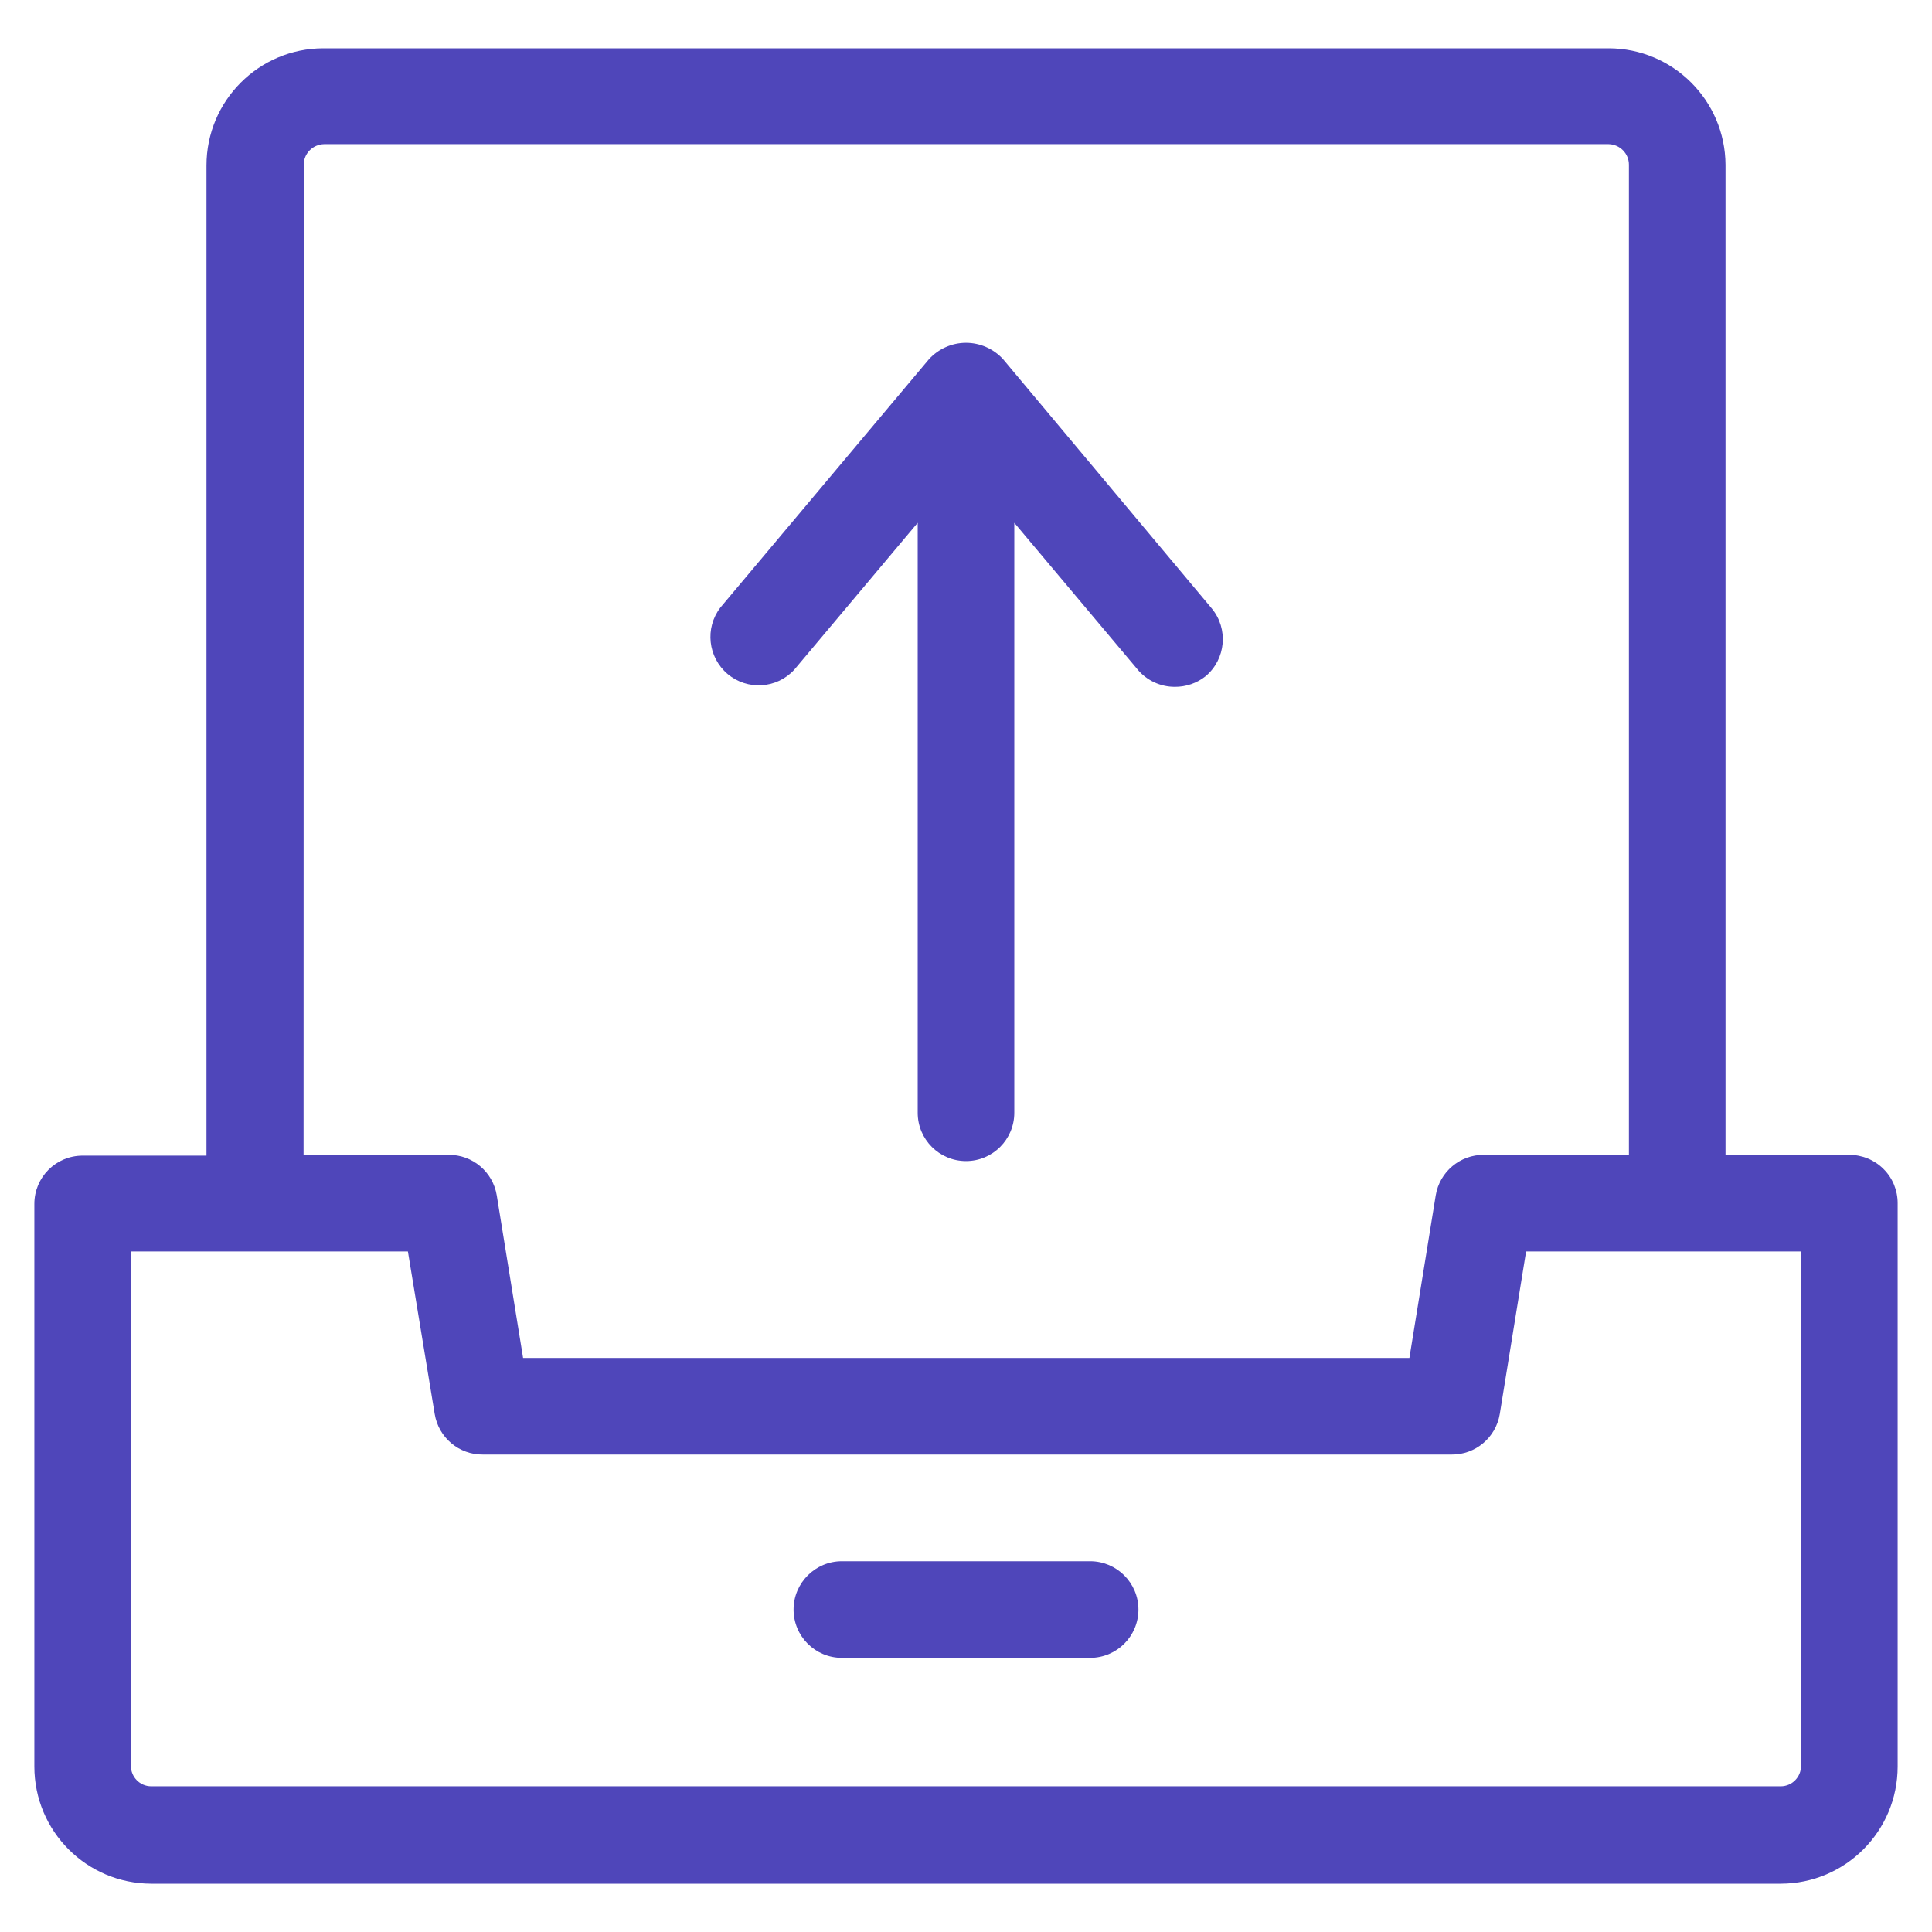 <svg width="32" height="32" viewBox="0 0 32 32" fill="none" xmlns="http://www.w3.org/2000/svg">
<path d="M30.631 19.128H28.58V2.728C28.573 1.662 27.709 0.801 26.644 0.8H5.356C4.286 0.801 3.42 1.67 3.42 2.741V19.141H1.369C0.926 19.141 0.569 19.498 0.569 19.941V29.259C0.569 30.33 1.434 31.198 2.505 31.2H29.495C30.566 31.198 31.431 30.33 31.431 29.259V19.928C31.431 19.716 31.348 19.512 31.198 19.363C31.048 19.212 30.844 19.128 30.631 19.128L30.631 19.128ZM5.031 2.728C5.031 2.542 5.181 2.391 5.369 2.387H26.644C26.83 2.391 26.98 2.542 26.98 2.728V19.128H24.58C24.184 19.123 23.844 19.409 23.78 19.8L23.344 22.492H8.664L8.228 19.8C8.164 19.409 7.825 19.123 7.428 19.128H5.028L5.031 2.728ZM29.831 29.248C29.831 29.434 29.683 29.586 29.495 29.587H2.504C2.317 29.586 2.168 29.434 2.168 29.248V20.728H6.756L7.2 23.42C7.264 23.811 7.603 24.097 8 24.092H24.041C24.436 24.097 24.777 23.811 24.841 23.42L25.277 20.728H29.831L29.831 29.248Z" fill="#4F46BA"/>
<path d="M18.056 25.859H13.944C13.502 25.859 13.144 26.219 13.144 26.659C13.144 27.102 13.502 27.459 13.944 27.459H18.056C18.498 27.459 18.856 27.101 18.856 26.659C18.856 26.219 18.498 25.859 18.056 25.859Z" fill="#4F46BA"/>
<path d="M13.156 11.092L15.2 8.659V18.431C15.2 18.873 15.558 19.231 16 19.231C16.442 19.231 16.8 18.873 16.8 18.431V8.659L18.844 11.091V11.092C18.997 11.272 19.221 11.376 19.456 11.376C19.642 11.378 19.824 11.316 19.969 11.2C20.305 10.917 20.35 10.414 20.069 10.076L16.613 5.948C16.455 5.777 16.233 5.678 16 5.678C15.767 5.678 15.546 5.777 15.388 5.948L11.931 10.064C11.672 10.403 11.725 10.887 12.052 11.164C12.38 11.439 12.867 11.408 13.156 11.092L13.156 11.092Z" fill="#4F46BA"/>
</svg>
